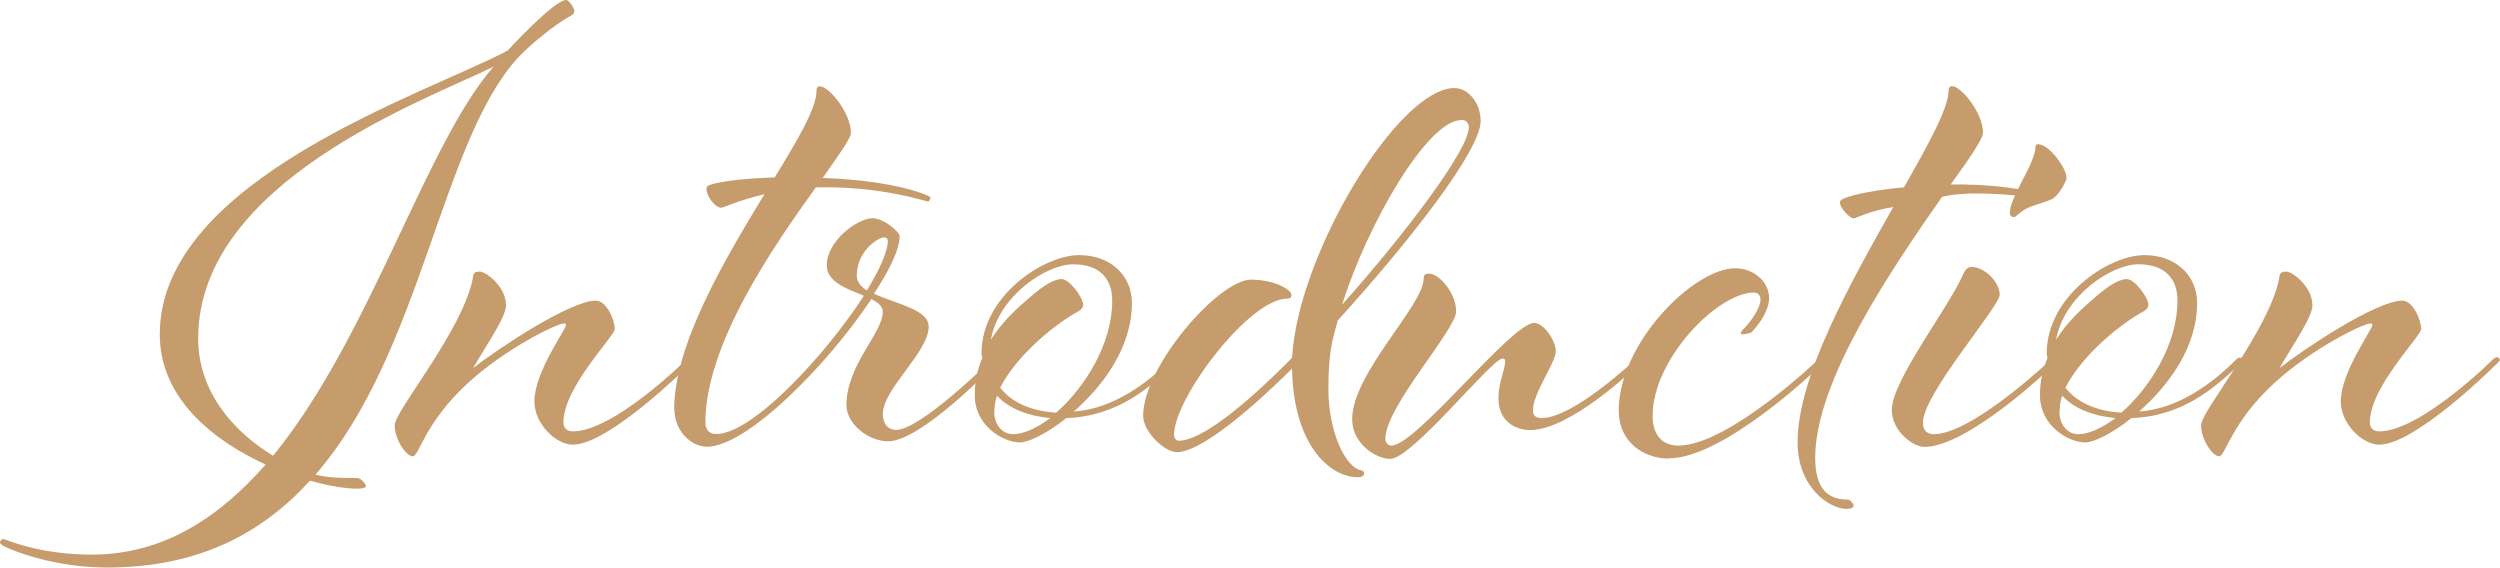 <?xml version="1.0" encoding="UTF-8"?><svg id="_レイヤー_2" xmlns="http://www.w3.org/2000/svg" viewBox="0 0 133.47 30.31"><defs><style>.cls-1{fill:#c69c6d;stroke-width:0px;}</style></defs><g id="_レイヤー_1-2"><path class="cls-1" d="M14.18,24.8c-2.84-1.3-5.65-3.56-5.65-6.95,0-8.28,14.25-12.85,18.57-15.15,0,0,2.48-2.7,3.13-2.7.14,0,.43.43.43.58s-.07.22-.36.36c-.61.36-1.76,1.22-2.63,2.12-4.14,4.5-5.15,15.77-10.83,22.28.76.18,1.37.18,2.23.18.22,0,.47.36.47.43s-.14.14-.43.14c-.65,0-1.55-.14-2.56-.43-2.52,2.77-5.9,4.64-10.83,4.64-2.7,0-4.9-.83-5.47-1.12-.14-.07-.25-.14-.25-.22s.07-.18.18-.18,1.84.83,4.72.83c3.82,0,6.8-1.98,9.29-4.82ZM14.58,24.33c5.18-6.33,8.14-16.63,11.77-20.77-3.56,1.76-15.77,6.12-15.77,14.51,0,2.92,1.98,5.04,4,6.26Z"/><path class="cls-1" d="M27.02,16.27c0,.65-.97,2.02-1.76,3.38,1.33-1.04,5.18-3.6,6.55-3.6.58,0,1.01,1.04,1.01,1.51,0,.4-2.74,3.09-2.74,5,0,.32.22.47.5.47,2.2,0,6.05-3.82,6.05-3.82,0,0,.14-.14.22-.14.11,0,.18.11.18.14,0,.07-.4.43-.4.43,0,0-4.14,4.1-6.05,4.1-.9,0-2.05-1.12-2.05-2.3,0-1.58,1.69-3.85,1.69-4.1,0-.04-.04-.07-.11-.07-.4,0-3.17,1.37-5.15,3.2-2.3,2.12-2.59,3.89-2.92,3.89-.36,0-.97-.9-.97-1.66s3.67-5.11,4.18-7.88c0-.29.18-.32.36-.32.36,0,1.4.83,1.4,1.76Z"/><path class="cls-1" d="M35.99,21.89c0-3.49,2.66-7.96,4.82-11.52-1.37.32-2.2.72-2.3.72-.36,0-.79-.65-.79-.97,0-.11,0-.18.18-.25.76-.25,2.3-.36,3.46-.4,1.26-2.05,2.23-3.71,2.23-4.61,0-.18.07-.25.18-.25.5,0,1.66,1.44,1.66,2.48,0,.29-.65,1.19-1.51,2.41,4,.14,5.76.97,5.76,1.04s-.07.22-.14.22c-.11,0-2.27-.76-5.44-.76h-.54c-2.3,3.2-5.9,8.39-5.9,12.56,0,.43.25.61.58.61,1.94,0,5.83-4.21,7.88-7.38-.86-.36-1.98-.72-1.98-1.62,0-1.33,1.66-2.52,2.45-2.52.58,0,1.44.72,1.44.97,0,.68-.54,1.8-1.37,3.06,1.15.54,2.92.83,2.92,1.76,0,1.37-2.45,3.31-2.45,4.68,0,.43.22.83.72.83,1.3,0,5.08-3.74,5.08-3.74,0,0,.14-.14.22-.14.11,0,.18.11.18.14,0,.07-.29.32-.4.43,0,0-3.78,3.92-5.51,3.92-1.08,0-2.23-.94-2.23-1.94,0-2.12,1.94-3.85,1.94-4.97,0-.29-.25-.5-.61-.68-2.3,3.46-6.62,7.88-8.78,7.88-.83,0-1.73-.83-1.73-1.98ZM47.22,12.67c-.36,0-1.48.76-1.48,2.05,0,.32.22.58.54.79.68-1.12,1.12-2.09,1.12-2.66,0-.11-.11-.18-.18-.18Z"/><path class="cls-1" d="M56.93,22.32c-1.04.83-2.02,1.3-2.48,1.3-.86,0-2.41-.86-2.41-2.52,0-.72.14-1.37.4-1.98,0-.07-.04-.14-.04-.25,0-3.06,3.31-5.25,5.22-5.25,1.62,0,2.81,1.04,2.81,2.56,0,2.38-1.55,4.43-3.1,5.79,2.16-.14,4.03-1.62,5.15-2.74,0,0,.11-.14.22-.14s.18.11.18.14c0,.07-.29.32-.4.43-1.08.97-2.77,2.56-5.54,2.66ZM56.68,14.9c.43,0,1.15,1.01,1.15,1.37,0,.22-.25.36-.47.47-1.33.79-3.17,2.38-3.96,3.96.61.79,1.69,1.26,2.99,1.33,1.51-1.33,2.99-3.64,2.99-5.98,0-1.19-.68-1.94-2.09-1.94s-3.96,1.66-4.39,4.03c.58-.94,1.37-1.66,2.12-2.3.58-.5,1.19-.94,1.66-.94ZM53.08,21.99c0,.65.4,1.19,1.01,1.19.54,0,1.26-.32,1.98-.86-1.19-.11-2.2-.5-2.84-1.19-.11.29-.14.58-.14.86Z"/><path class="cls-1" d="M72.69,25.12c.07,0,.14.07.14.14,0,.14-.14.22-.32.22-1.55,0-3.46-1.76-3.53-5.8-2.59,2.56-5,4.46-6.15,4.46-.65,0-1.8-1.08-1.8-1.94,0-2.63,4.03-7.27,5.76-7.27,1.19,0,2.16.5,2.16.83,0,.11-.07.18-.22.18-2.05,0-6.05,5.33-6.05,7.27,0,.22.14.32.25.32,1.19,0,3.53-1.87,6.05-4.43.32-5.58,5.69-14.4,8.67-14.4.76,0,1.4.83,1.4,1.76,0,1.55-3.71,6.33-7.63,10.65-.25.94-.5,1.58-.5,3.64,0,2.3.9,4.21,1.76,4.36ZM78.02,6.41c-1.8,0-5,5.51-6.37,9.86,3.56-4,6.77-8.32,6.77-9.47,0-.22-.14-.4-.4-.4Z"/><path class="cls-1" d="M77.74,16.63c0,.97-3.78,5.08-3.78,6.8,0,.18.14.36.32.36,1.33,0,6.41-6.55,7.63-6.55.5,0,1.15.94,1.15,1.51,0,.61-1.22,2.23-1.22,3.17,0,.25.14.4.47.4,1.69,0,4.97-3.1,4.97-3.1,0,0,.14-.14.25-.14.07,0,.14.11.14.14,0,.07-.29.32-.4.43,0,0-3.42,3.31-5.58,3.31-.79,0-1.69-.47-1.69-1.69,0-.9.36-1.51.36-2.02,0-.04-.04-.11-.14-.11-.58,0-4.82,5.36-6.01,5.36-.72,0-2.02-.79-2.02-2.12,0-2.45,3.82-6.08,3.82-7.52,0-.18.07-.25.29-.25.54,0,1.44,1.04,1.44,2.02Z"/><path class="cls-1" d="M89.08,24.48c-1.3,0-2.66-.86-2.66-2.56,0-3.6,4-7.6,6.23-7.6.9,0,1.8.65,1.8,1.62,0,.43-.29,1.12-.94,1.8-.04.04-.36.11-.5.11-.04,0-.07-.04-.07-.07s.04-.11.11-.18c.54-.54.94-1.22.94-1.62,0-.18-.11-.36-.36-.36-1.91,0-5.4,3.53-5.4,6.59,0,.9.43,1.58,1.37,1.58,2.66,0,7.45-4.57,7.45-4.57,0,0,.14-.14.22-.14s.14.11.14.14c0,.07-.25.32-.36.43,0,0-5,4.82-7.96,4.82Z"/><path class="cls-1" d="M105.01,9.86c1.87,0,3.92.43,3.92.5,0,.11-.07.22-.14.22-.11,0-1.44-.25-3.28-.25-1.22,0-1.83.18-1.83.18-2.63,3.78-6.77,9.79-6.77,13.93,0,1.58.61,2.23,1.73,2.23.14,0,.32.22.32.32,0,.14-.22.18-.36.18-.94,0-2.63-1.15-2.63-3.56,0-3.49,2.81-8.5,5.11-12.56-1.33.22-2.02.61-2.09.61-.29,0-.76-.61-.76-.83,0-.07,0-.14.18-.22.58-.25,1.76-.47,3.24-.61,1.33-2.34,2.38-4.25,2.38-5.15,0-.18.07-.25.18-.25.5,0,1.66,1.44,1.66,2.48,0,.32-.68,1.33-1.73,2.77h.86Z"/><path class="cls-1" d="M106.76,15.73c0,.65-4.1,5.29-4.1,6.84,0,.43.25.61.58.61,2.05,0,6.23-3.96,6.23-3.96,0,0,.14-.14.25-.14.07,0,.14.11.14.14,0,.07-.29.32-.4.43,0,0-4.39,4.21-6.73,4.21-.58,0-1.73-.83-1.73-1.98,0-1.58,3.13-5.58,3.82-7.27.11-.22.25-.36.43-.36.72,0,1.51.83,1.51,1.48ZM110.33,9.47c0,.25-.47,1.01-.76,1.15-.22.11-.68.25-1.01.36-.68.22-.9.61-1.04.61-.11,0-.22-.07-.22-.22,0-.86,1.37-2.66,1.37-3.53,0-.11.07-.14.14-.14.58,0,1.51,1.26,1.51,1.76Z"/><path class="cls-1" d="M113.8,22.32c-1.04.83-2.02,1.3-2.48,1.3-.86,0-2.41-.86-2.41-2.52,0-.72.14-1.37.4-1.98,0-.07-.04-.14-.04-.25,0-3.06,3.31-5.25,5.22-5.25,1.62,0,2.81,1.04,2.81,2.56,0,2.38-1.55,4.43-3.1,5.79,2.16-.14,4.03-1.62,5.15-2.74,0,0,.11-.14.22-.14s.18.11.18.14c0,.07-.29.32-.4.43-1.08.97-2.77,2.56-5.54,2.66ZM113.55,14.9c.43,0,1.15,1.01,1.15,1.37,0,.22-.25.36-.47.47-1.33.79-3.17,2.38-3.96,3.96.61.79,1.69,1.26,2.99,1.33,1.51-1.33,2.99-3.64,2.99-5.98,0-1.19-.68-1.94-2.09-1.94s-3.96,1.66-4.39,4.03c.58-.94,1.37-1.66,2.12-2.3.58-.5,1.19-.94,1.66-.94ZM109.95,21.99c0,.65.4,1.19,1.01,1.19.54,0,1.26-.32,1.98-.86-1.19-.11-2.2-.5-2.84-1.19-.11.29-.14.58-.14.86Z"/><path class="cls-1" d="M123.46,16.27c0,.65-.97,2.02-1.76,3.38,1.33-1.04,5.18-3.6,6.55-3.6.58,0,1.01,1.04,1.01,1.51,0,.4-2.74,3.09-2.74,5,0,.32.22.47.5.47,2.2,0,6.05-3.82,6.05-3.82,0,0,.14-.14.22-.14.11,0,.18.11.18.14,0,.07-.4.43-.4.43,0,0-4.14,4.1-6.05,4.1-.9,0-2.05-1.12-2.05-2.3,0-1.58,1.69-3.85,1.69-4.1,0-.04-.04-.07-.11-.07-.4,0-3.17,1.37-5.15,3.2-2.3,2.12-2.59,3.89-2.92,3.89-.36,0-.97-.9-.97-1.66s3.67-5.11,4.18-7.88c0-.29.18-.32.36-.32.36,0,1.4.83,1.4,1.76Z"/></g></svg>